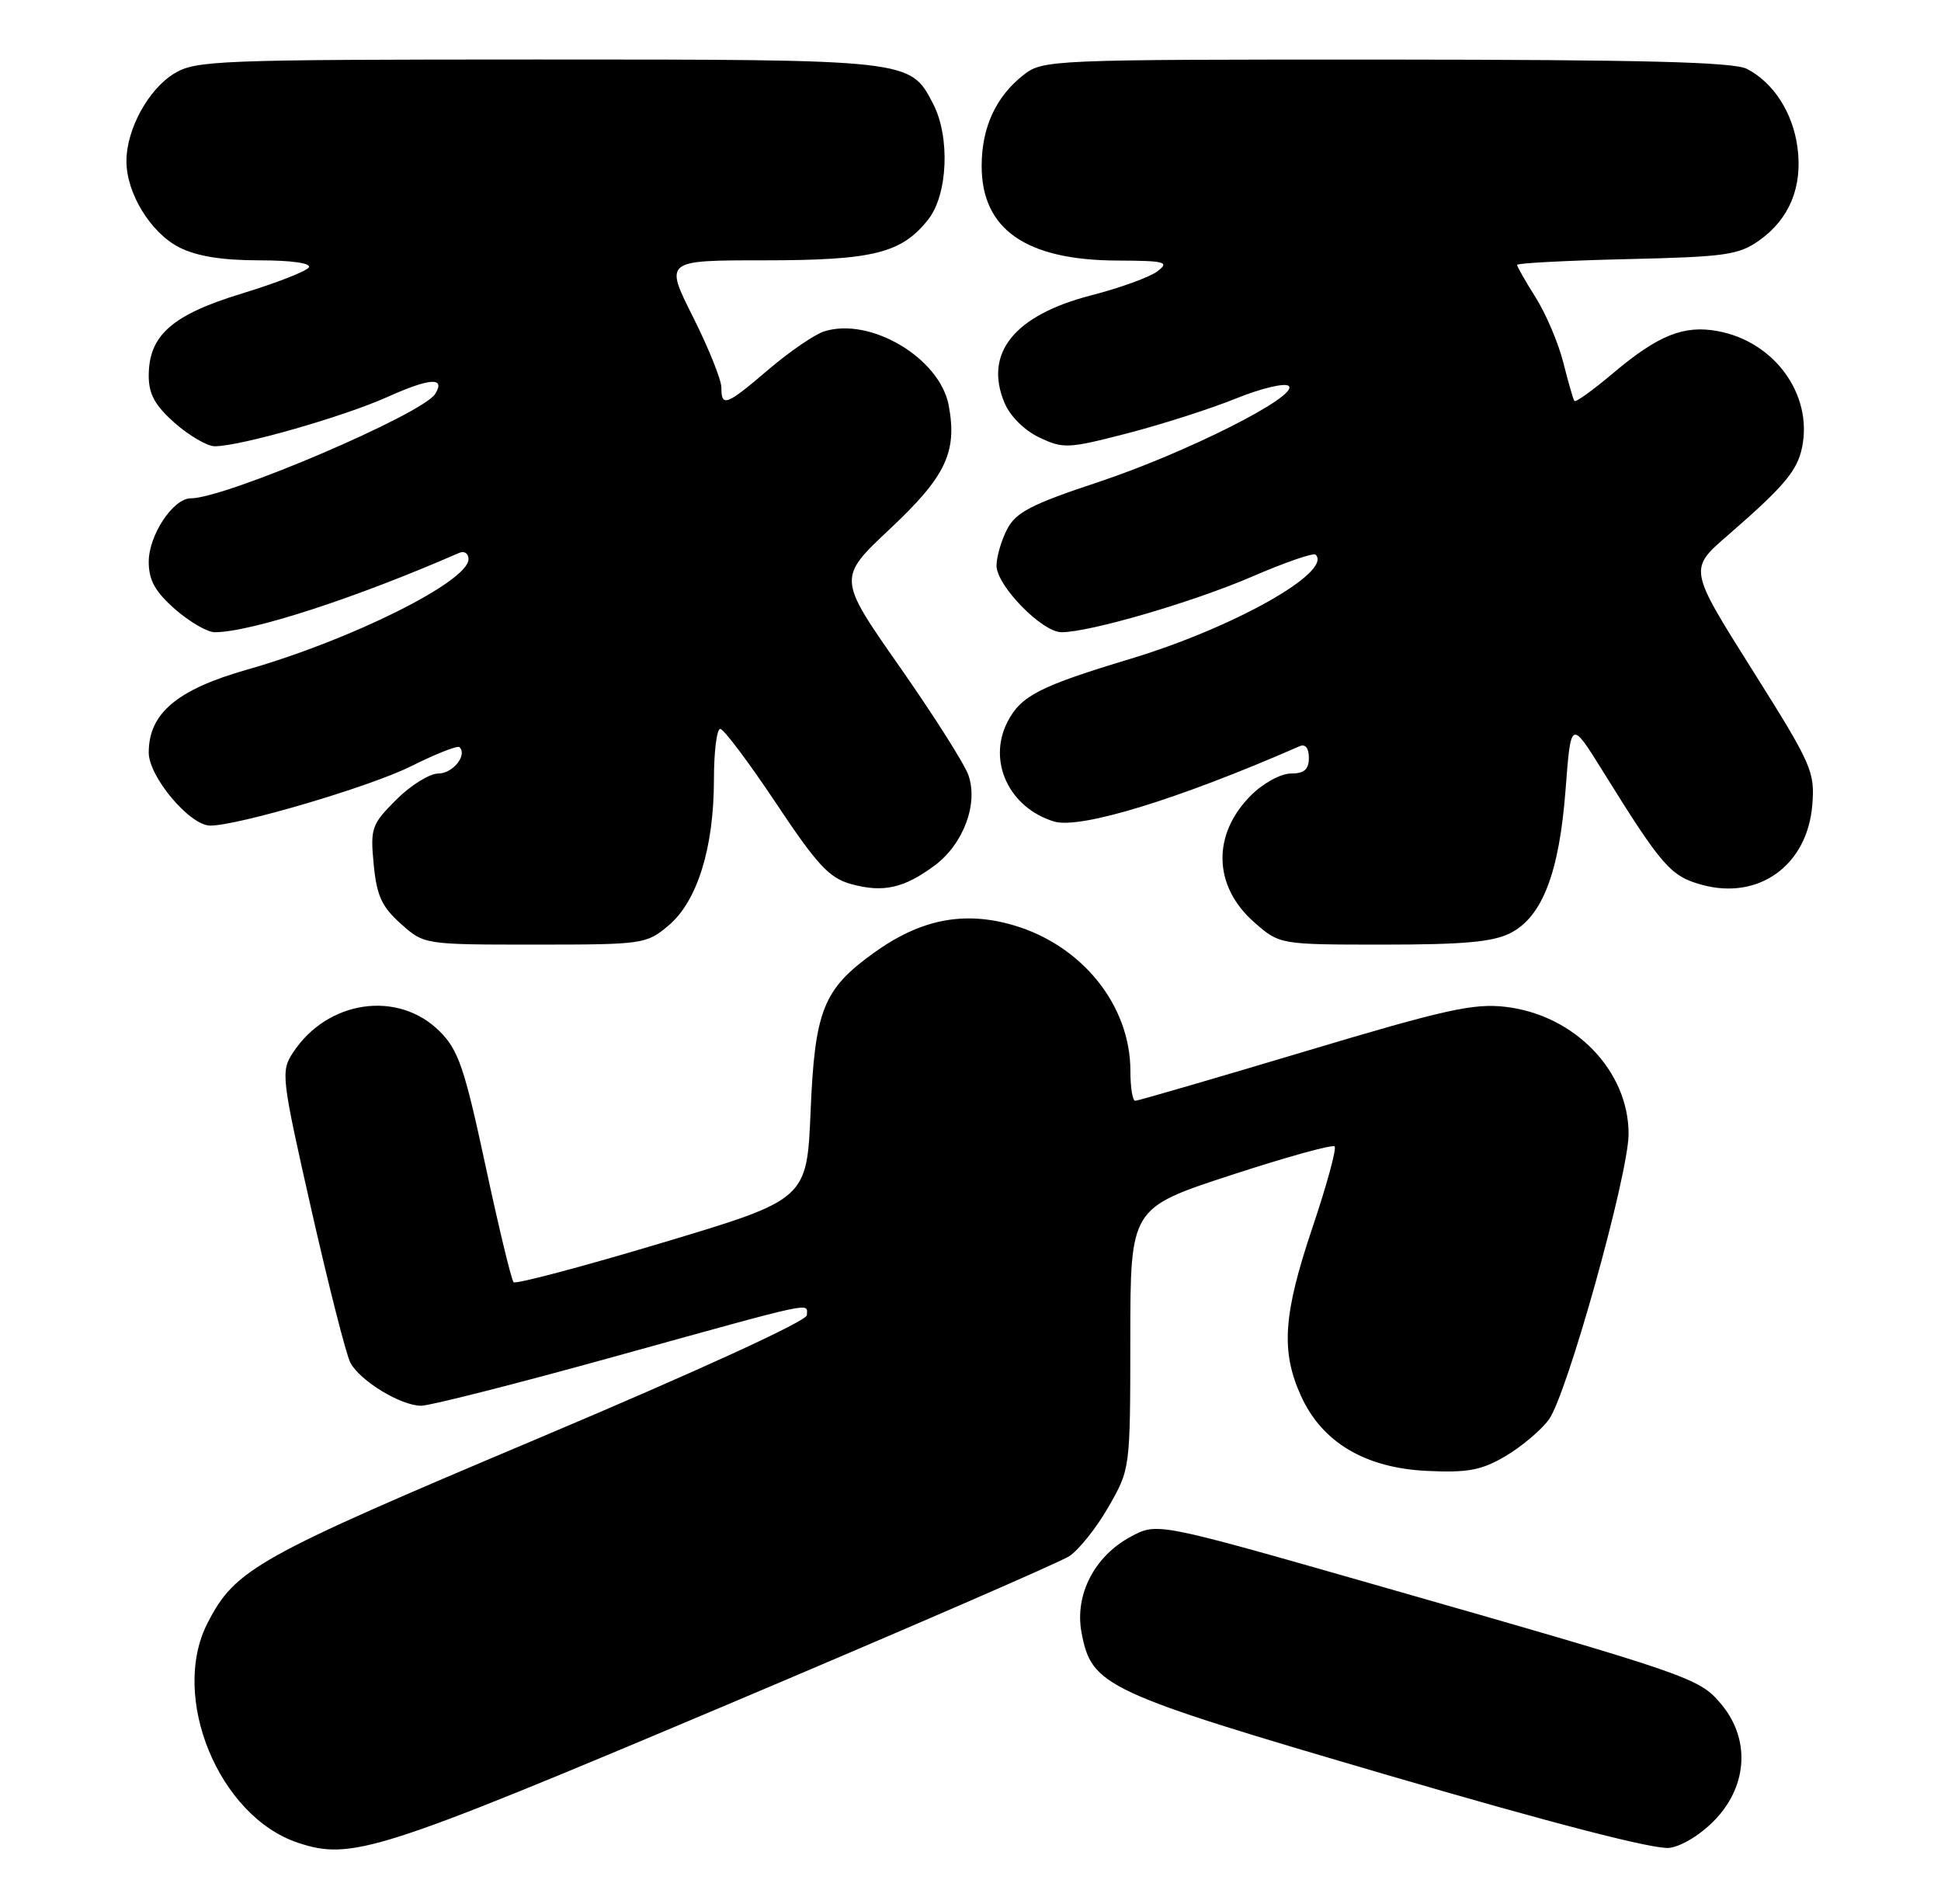<?xml version="1.0" encoding="UTF-8" standalone="no"?>
<!DOCTYPE svg PUBLIC "-//W3C//DTD SVG 1.1//EN" "http://www.w3.org/Graphics/SVG/1.1/DTD/svg11.dtd" >
<svg xmlns="http://www.w3.org/2000/svg" xmlns:xlink="http://www.w3.org/1999/xlink" version="1.1" viewBox="0 0 261 256">
 <g >
 <path fill="currentColor"
d=" M 96.96 229.54 C 121.42 219.21 142.49 210.07 143.79 209.22 C 145.08 208.37 147.46 205.39 149.06 202.59 C 151.98 197.50 151.98 197.50 151.99 179.96 C 152.00 162.42 152.00 162.42 165.47 158.01 C 172.88 155.59 179.17 153.84 179.46 154.13 C 179.75 154.42 178.41 159.32 176.49 165.02 C 172.54 176.75 172.21 181.66 174.94 187.68 C 177.78 193.93 183.57 197.37 191.89 197.76 C 197.34 198.02 199.19 197.68 202.41 195.79 C 204.55 194.53 207.19 192.32 208.26 190.87 C 210.69 187.60 218.97 157.95 218.99 152.48 C 219.01 143.99 211.75 136.47 202.47 135.37 C 198.16 134.86 194.29 135.72 175.38 141.39 C 163.24 145.02 153.01 148.00 152.65 148.00 C 152.29 148.00 152.00 146.19 152.00 143.97 C 152.00 135.16 145.49 127.07 136.23 124.38 C 129.59 122.45 123.78 123.60 117.54 128.08 C 110.70 132.99 109.57 135.81 109.00 149.38 C 108.50 161.26 108.50 161.26 89.04 167.09 C 78.34 170.30 69.35 172.68 69.06 172.39 C 68.77 172.10 67.07 165.05 65.28 156.71 C 62.47 143.61 61.64 141.18 59.14 138.68 C 53.54 133.08 44.03 134.45 39.40 141.52 C 37.74 144.04 37.83 144.79 41.89 162.73 C 44.21 172.95 46.56 182.17 47.11 183.21 C 48.43 185.67 53.90 188.99 56.63 189.00 C 57.81 189.00 69.51 186.03 82.63 182.39 C 110.26 174.74 108.50 175.12 108.50 176.82 C 108.50 177.61 93.87 184.31 72.15 193.48 C 34.45 209.38 31.64 210.95 27.91 218.21 C 22.81 228.13 29.41 244.19 40.05 247.75 C 47.24 250.15 50.89 248.98 96.96 229.54 Z  M 230.75 244.52 C 235.04 239.92 235.31 233.71 231.43 229.10 C 228.47 225.59 227.51 225.25 184.56 212.97 C 155.61 204.69 155.61 204.69 152.06 206.60 C 147.16 209.22 144.48 214.43 145.43 219.49 C 146.79 226.72 148.44 227.49 186.59 238.66 C 208.97 245.21 222.58 248.72 224.50 248.44 C 226.25 248.19 228.85 246.55 230.75 244.52 Z  M 89.91 124.42 C 93.76 121.18 96.00 113.97 96.00 104.82 C 96.00 101.07 96.38 98.00 96.85 98.00 C 97.31 98.00 100.67 102.47 104.32 107.94 C 109.88 116.30 111.50 118.04 114.44 118.86 C 118.75 120.05 121.55 119.43 125.67 116.37 C 129.54 113.50 131.57 108.08 130.22 104.22 C 129.70 102.72 125.53 96.15 120.95 89.61 C 112.63 77.72 112.63 77.72 119.68 71.10 C 127.19 64.05 128.74 60.78 127.57 54.50 C 126.37 48.14 117.04 42.59 110.84 44.55 C 109.55 44.95 106.20 47.25 103.39 49.64 C 97.65 54.54 97.00 54.79 97.00 52.10 C 97.00 51.06 95.28 46.79 93.18 42.60 C 89.36 35.00 89.36 35.00 102.71 35.00 C 117.44 35.00 121.24 34.05 124.83 29.49 C 127.45 26.15 127.78 18.41 125.48 13.97 C 122.39 7.98 122.55 8.00 72.30 8.00 C 29.25 8.01 26.31 8.12 23.42 9.89 C 19.94 12.01 17.00 17.40 17.00 21.67 C 17.00 25.98 20.25 31.28 24.08 33.25 C 26.42 34.44 29.82 35.00 34.81 35.00 C 39.16 35.00 41.88 35.38 41.53 35.95 C 41.21 36.47 37.16 38.05 32.54 39.46 C 23.12 42.33 20.00 45.09 20.00 50.53 C 20.00 53.01 20.85 54.53 23.53 56.90 C 25.48 58.60 27.88 60.00 28.87 60.00 C 32.28 60.00 46.16 56.04 52.10 53.37 C 57.83 50.80 59.94 50.67 58.52 52.96 C 56.85 55.67 30.32 67.00 25.65 67.00 C 23.28 67.00 20.00 71.95 20.00 75.53 C 20.00 78.01 20.85 79.53 23.53 81.90 C 25.48 83.60 27.88 85.00 28.87 85.00 C 33.72 85.00 47.80 80.43 61.75 74.33 C 62.44 74.03 63.00 74.41 63.00 75.18 C 63.00 78.18 47.18 86.06 33.16 90.05 C 23.79 92.72 20.00 95.92 20.00 101.18 C 20.00 104.44 25.53 111.00 28.27 111.00 C 32.04 111.00 49.80 105.76 55.25 103.03 C 58.59 101.36 61.54 100.20 61.79 100.45 C 62.87 101.54 60.89 104.00 58.93 104.00 C 57.76 104.00 55.21 105.59 53.28 107.52 C 49.96 110.84 49.78 111.35 50.25 116.22 C 50.65 120.41 51.33 121.91 53.89 124.19 C 57.03 127.00 57.03 127.00 71.94 127.00 C 86.50 127.00 86.92 126.94 89.91 124.42 Z  M 203.14 125.43 C 207.41 123.22 209.67 117.31 210.52 106.14 C 211.23 96.78 211.23 96.78 215.50 103.64 C 223.50 116.52 224.65 117.83 228.92 118.98 C 236.53 121.03 243.02 116.33 243.69 108.26 C 244.06 103.74 243.66 102.82 235.59 90.01 C 227.09 76.51 227.09 76.51 232.29 72.01 C 239.93 65.38 241.69 63.29 242.33 60.10 C 243.75 53.01 238.60 45.93 230.99 44.52 C 226.43 43.67 222.97 45.06 216.92 50.16 C 214.21 52.45 211.86 54.14 211.70 53.91 C 211.54 53.69 210.87 51.35 210.21 48.73 C 209.54 46.10 207.87 42.17 206.50 40.00 C 205.12 37.82 204.00 35.85 204.00 35.61 C 204.00 35.38 210.64 35.03 218.75 34.84 C 232.09 34.53 233.80 34.29 236.62 32.28 C 240.64 29.41 242.41 25.07 241.70 19.82 C 241.08 15.14 238.47 11.10 234.90 9.26 C 233.10 8.34 220.99 8.03 186.38 8.01 C 141.12 8.00 140.22 8.04 137.61 10.09 C 133.90 13.01 132.00 17.15 132.00 22.32 C 132.00 30.83 137.95 34.98 150.22 35.03 C 156.72 35.06 157.30 35.22 155.63 36.48 C 154.60 37.26 150.61 38.71 146.76 39.70 C 136.42 42.36 132.29 47.45 135.05 54.11 C 135.80 55.93 137.72 57.85 139.74 58.81 C 142.96 60.35 143.63 60.32 151.55 58.27 C 156.16 57.08 162.75 54.97 166.19 53.58 C 169.63 52.19 172.83 51.43 173.30 51.90 C 174.65 53.25 159.50 60.89 147.67 64.82 C 138.68 67.80 136.59 68.88 135.42 71.16 C 134.64 72.67 134.00 74.87 134.00 76.05 C 134.00 78.73 140.12 85.00 142.74 85.00 C 146.55 85.00 160.45 80.94 168.35 77.53 C 172.77 75.62 176.62 74.29 176.91 74.57 C 179.22 76.89 165.86 84.40 152.00 88.58 C 139.78 92.27 137.29 93.54 135.48 97.04 C 132.75 102.33 135.68 108.61 141.74 110.45 C 145.24 111.51 158.41 107.48 174.75 100.33 C 175.53 99.99 176.00 100.58 176.00 101.89 C 176.00 103.46 175.37 104.00 173.58 104.00 C 172.23 104.00 169.85 105.30 168.21 106.94 C 162.95 112.20 163.13 119.15 168.65 124.00 C 172.07 127.00 172.07 127.00 186.08 127.00 C 196.87 127.00 200.80 126.64 203.14 125.43 Z "/>
</g>
</svg>